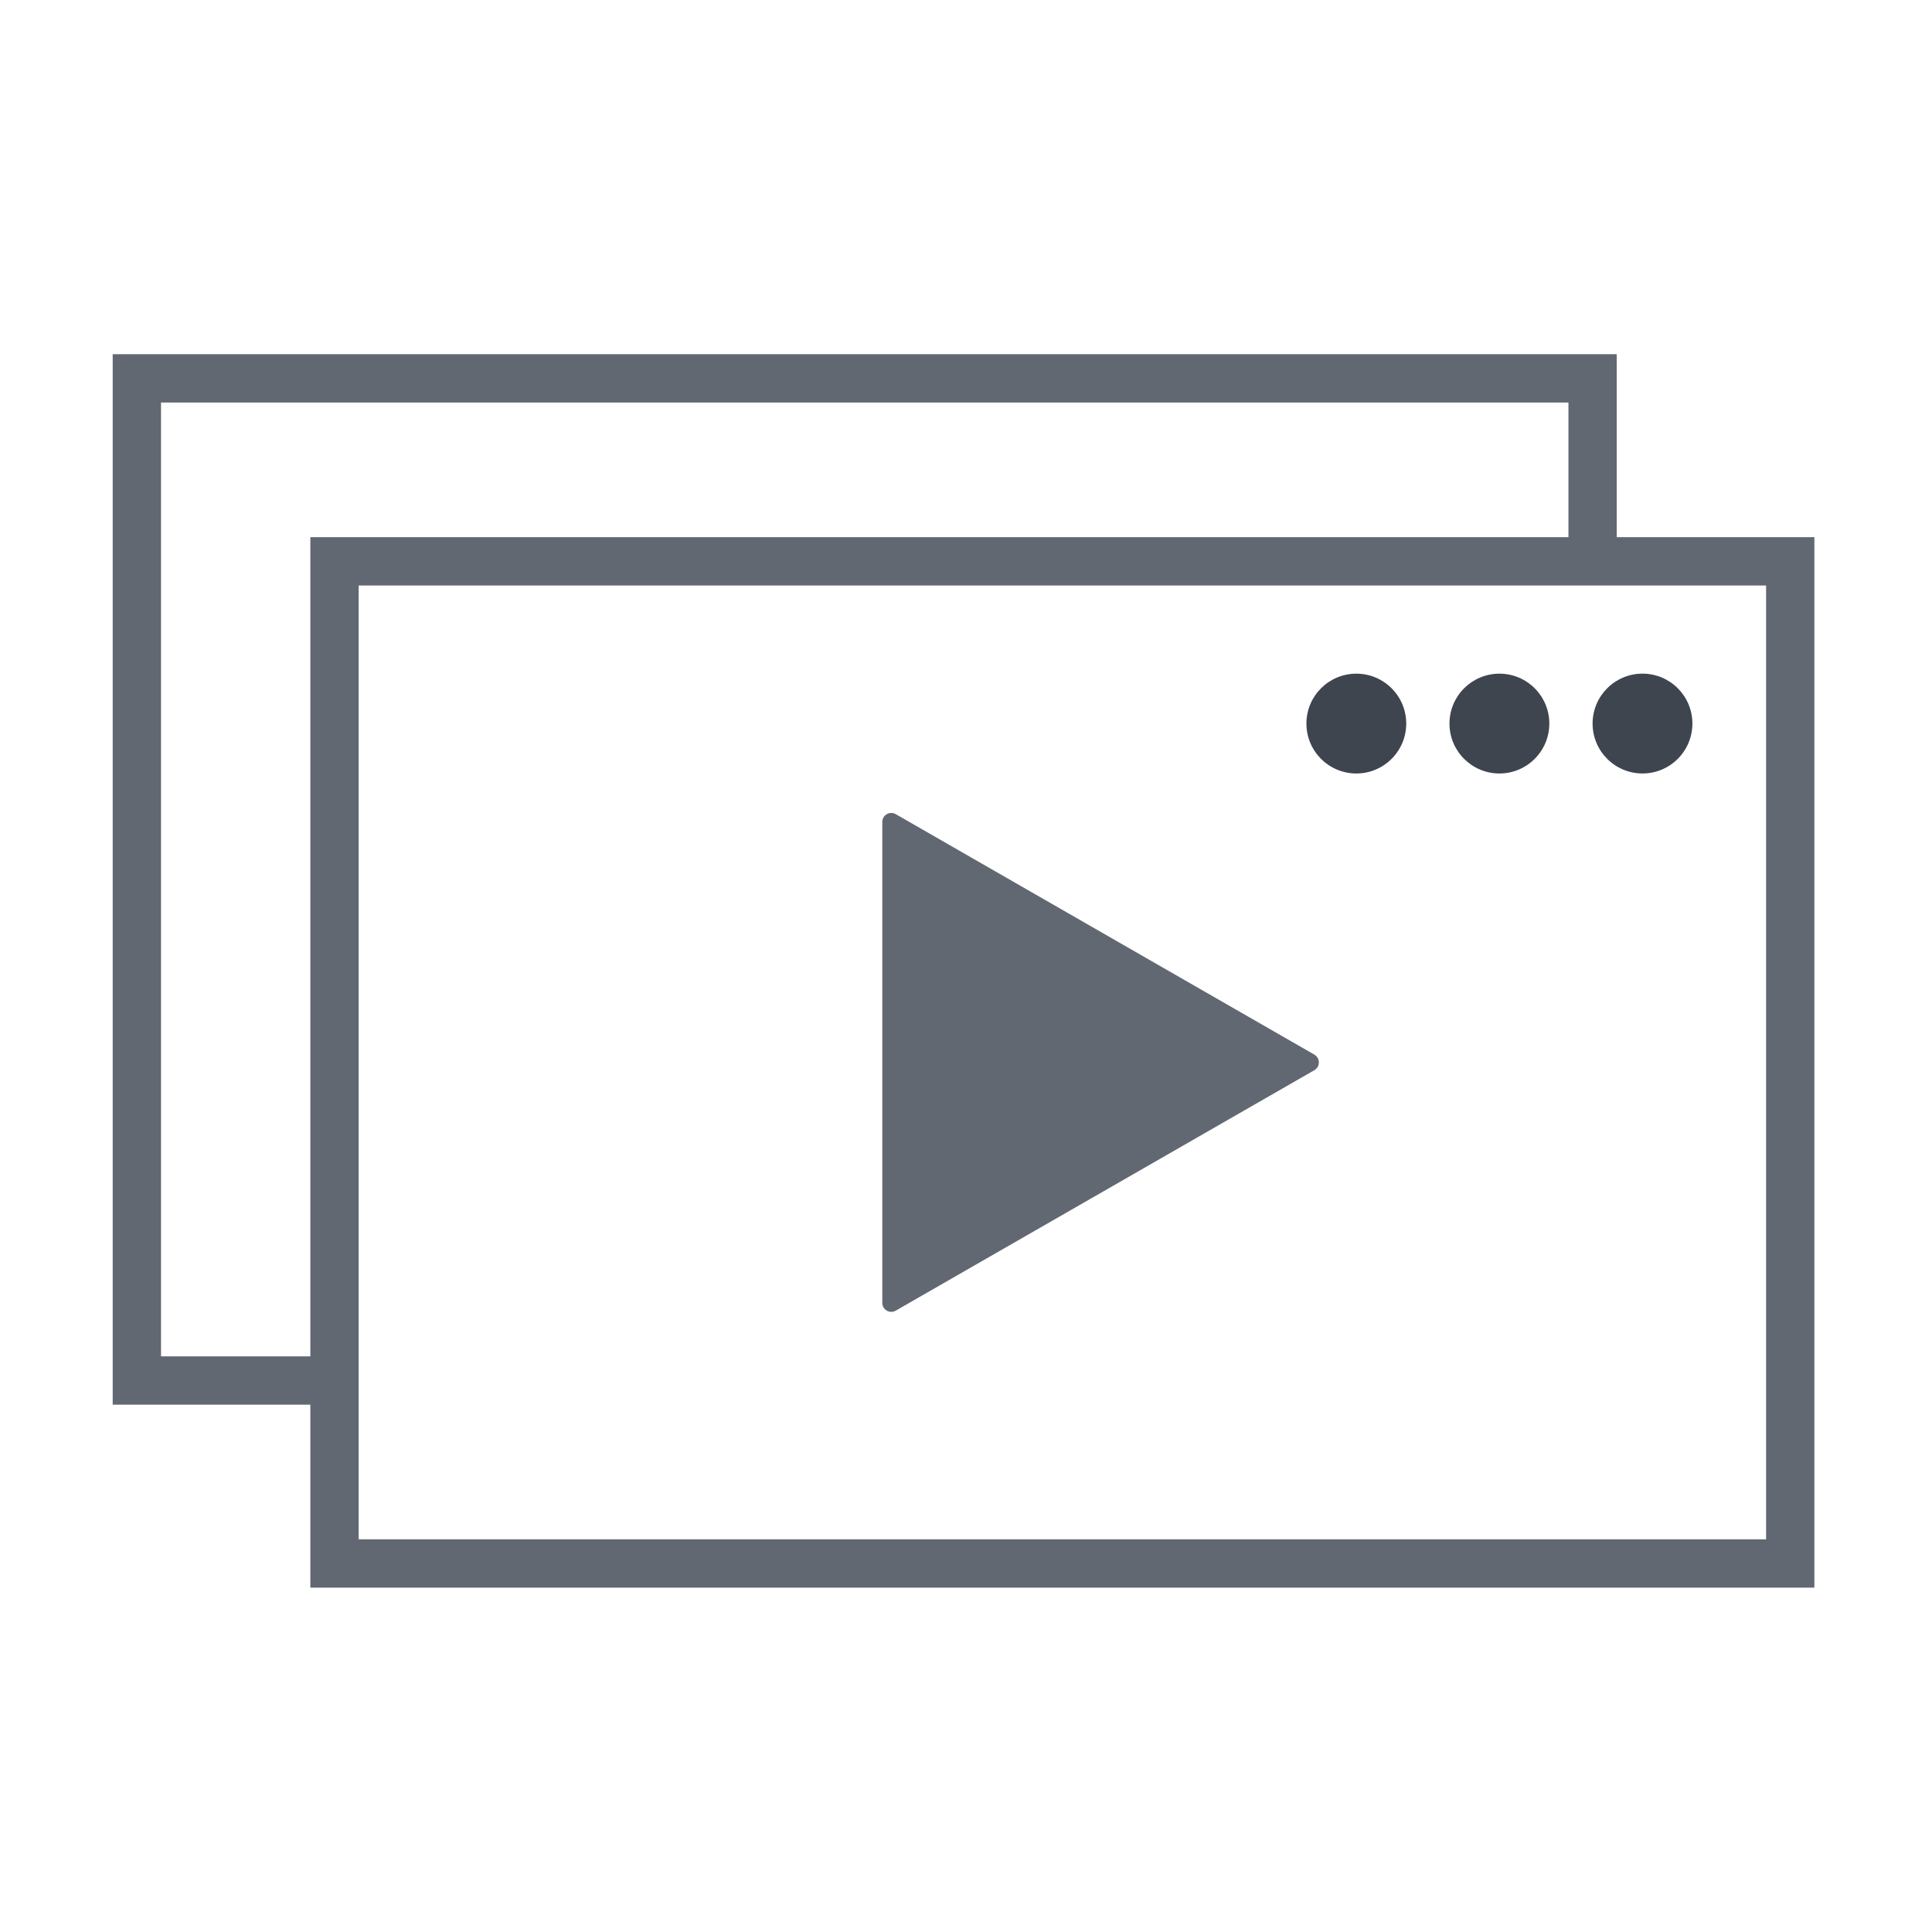 <?xml version="1.0" encoding="UTF-8"?>
<svg width="96px" height="96px" viewBox="0 0 96 96" version="1.1" xmlns="http://www.w3.org/2000/svg" xmlns:xlink="http://www.w3.org/1999/xlink">
    <title>B136FDA9-6F56-4958-8928-F0D18BEE71B4@1x</title>
    <g id="Remote_collabo_Mobile" stroke="none" stroke-width="1" fill="none" fill-rule="evenodd">
        <g id="RNN_0102_카메라-선택-안내-화면(리더)" transform="translate(-132, -209)">
            <g id="area_copy" transform="translate(95, 209)">
                <g id="image_videolink" transform="translate(37, 0)">
                    <rect id="tr" opacity="0.45" x="0" y="0" width="96" height="96"></rect>
                    <g id="Group-11" transform="translate(5.6, 17.6)">
                        <path d="M0,-0 L0,52.197 L9.821,52.197 L9.821,61.289 L84.555,61.289 L84.555,9.092 L74.734,9.092 L74.734,-0 L0,-0 Z M2.401,2.401 L72.335,2.401 L72.335,9.092 L9.821,9.092 L9.821,49.797 L2.401,49.797 L2.401,2.401 Z M12.221,52.197 L12.221,49.797 L12.221,11.493 L72.335,11.493 L74.734,11.493 L82.156,11.493 L82.156,58.889 L12.221,58.889 L12.221,52.197 Z" id="Fill-1" fill="#616872"></path>
                        <g id="Group-10" transform="translate(37.6, 15.689)">
                            <path d="M1.31,7.166 C1.012,6.995 0.641,7.21 0.641,7.554 L0.641,31.449 C0.641,31.792 1.012,32.007 1.31,31.836 L22.109,19.889 C22.408,19.717 22.408,19.286 22.109,19.114 L1.31,7.166 Z" id="Fill-2" fill="#616872"></path>
                            <path d="M35.935,2.664 C35.935,4.034 37.044,5.144 38.415,5.144 C39.784,5.144 40.894,4.034 40.894,2.664 C40.894,1.295 39.784,0.184 38.415,0.184 C37.044,0.184 35.935,1.295 35.935,2.664" id="Fill-4" fill="#3E454F"></path>
                            <path d="M31.305,0.185 C29.935,0.185 28.824,1.295 28.824,2.665 C28.824,4.034 29.935,5.145 31.305,5.145 C32.674,5.145 33.785,4.034 33.785,2.665 C33.785,1.295 32.674,0.185 31.305,0.185" id="Fill-6" fill="#3E454F"></path>
                            <path d="M24.195,0.185 C22.825,0.185 21.715,1.295 21.715,2.665 C21.715,4.034 22.825,5.145 24.195,5.145 C25.564,5.145 26.675,4.034 26.675,2.665 C26.675,1.295 25.564,0.185 24.195,0.185" id="Fill-8" fill="#3E454F"></path>
                        </g>
                    </g>
                </g>
            </g>
        </g>
    </g>
</svg>